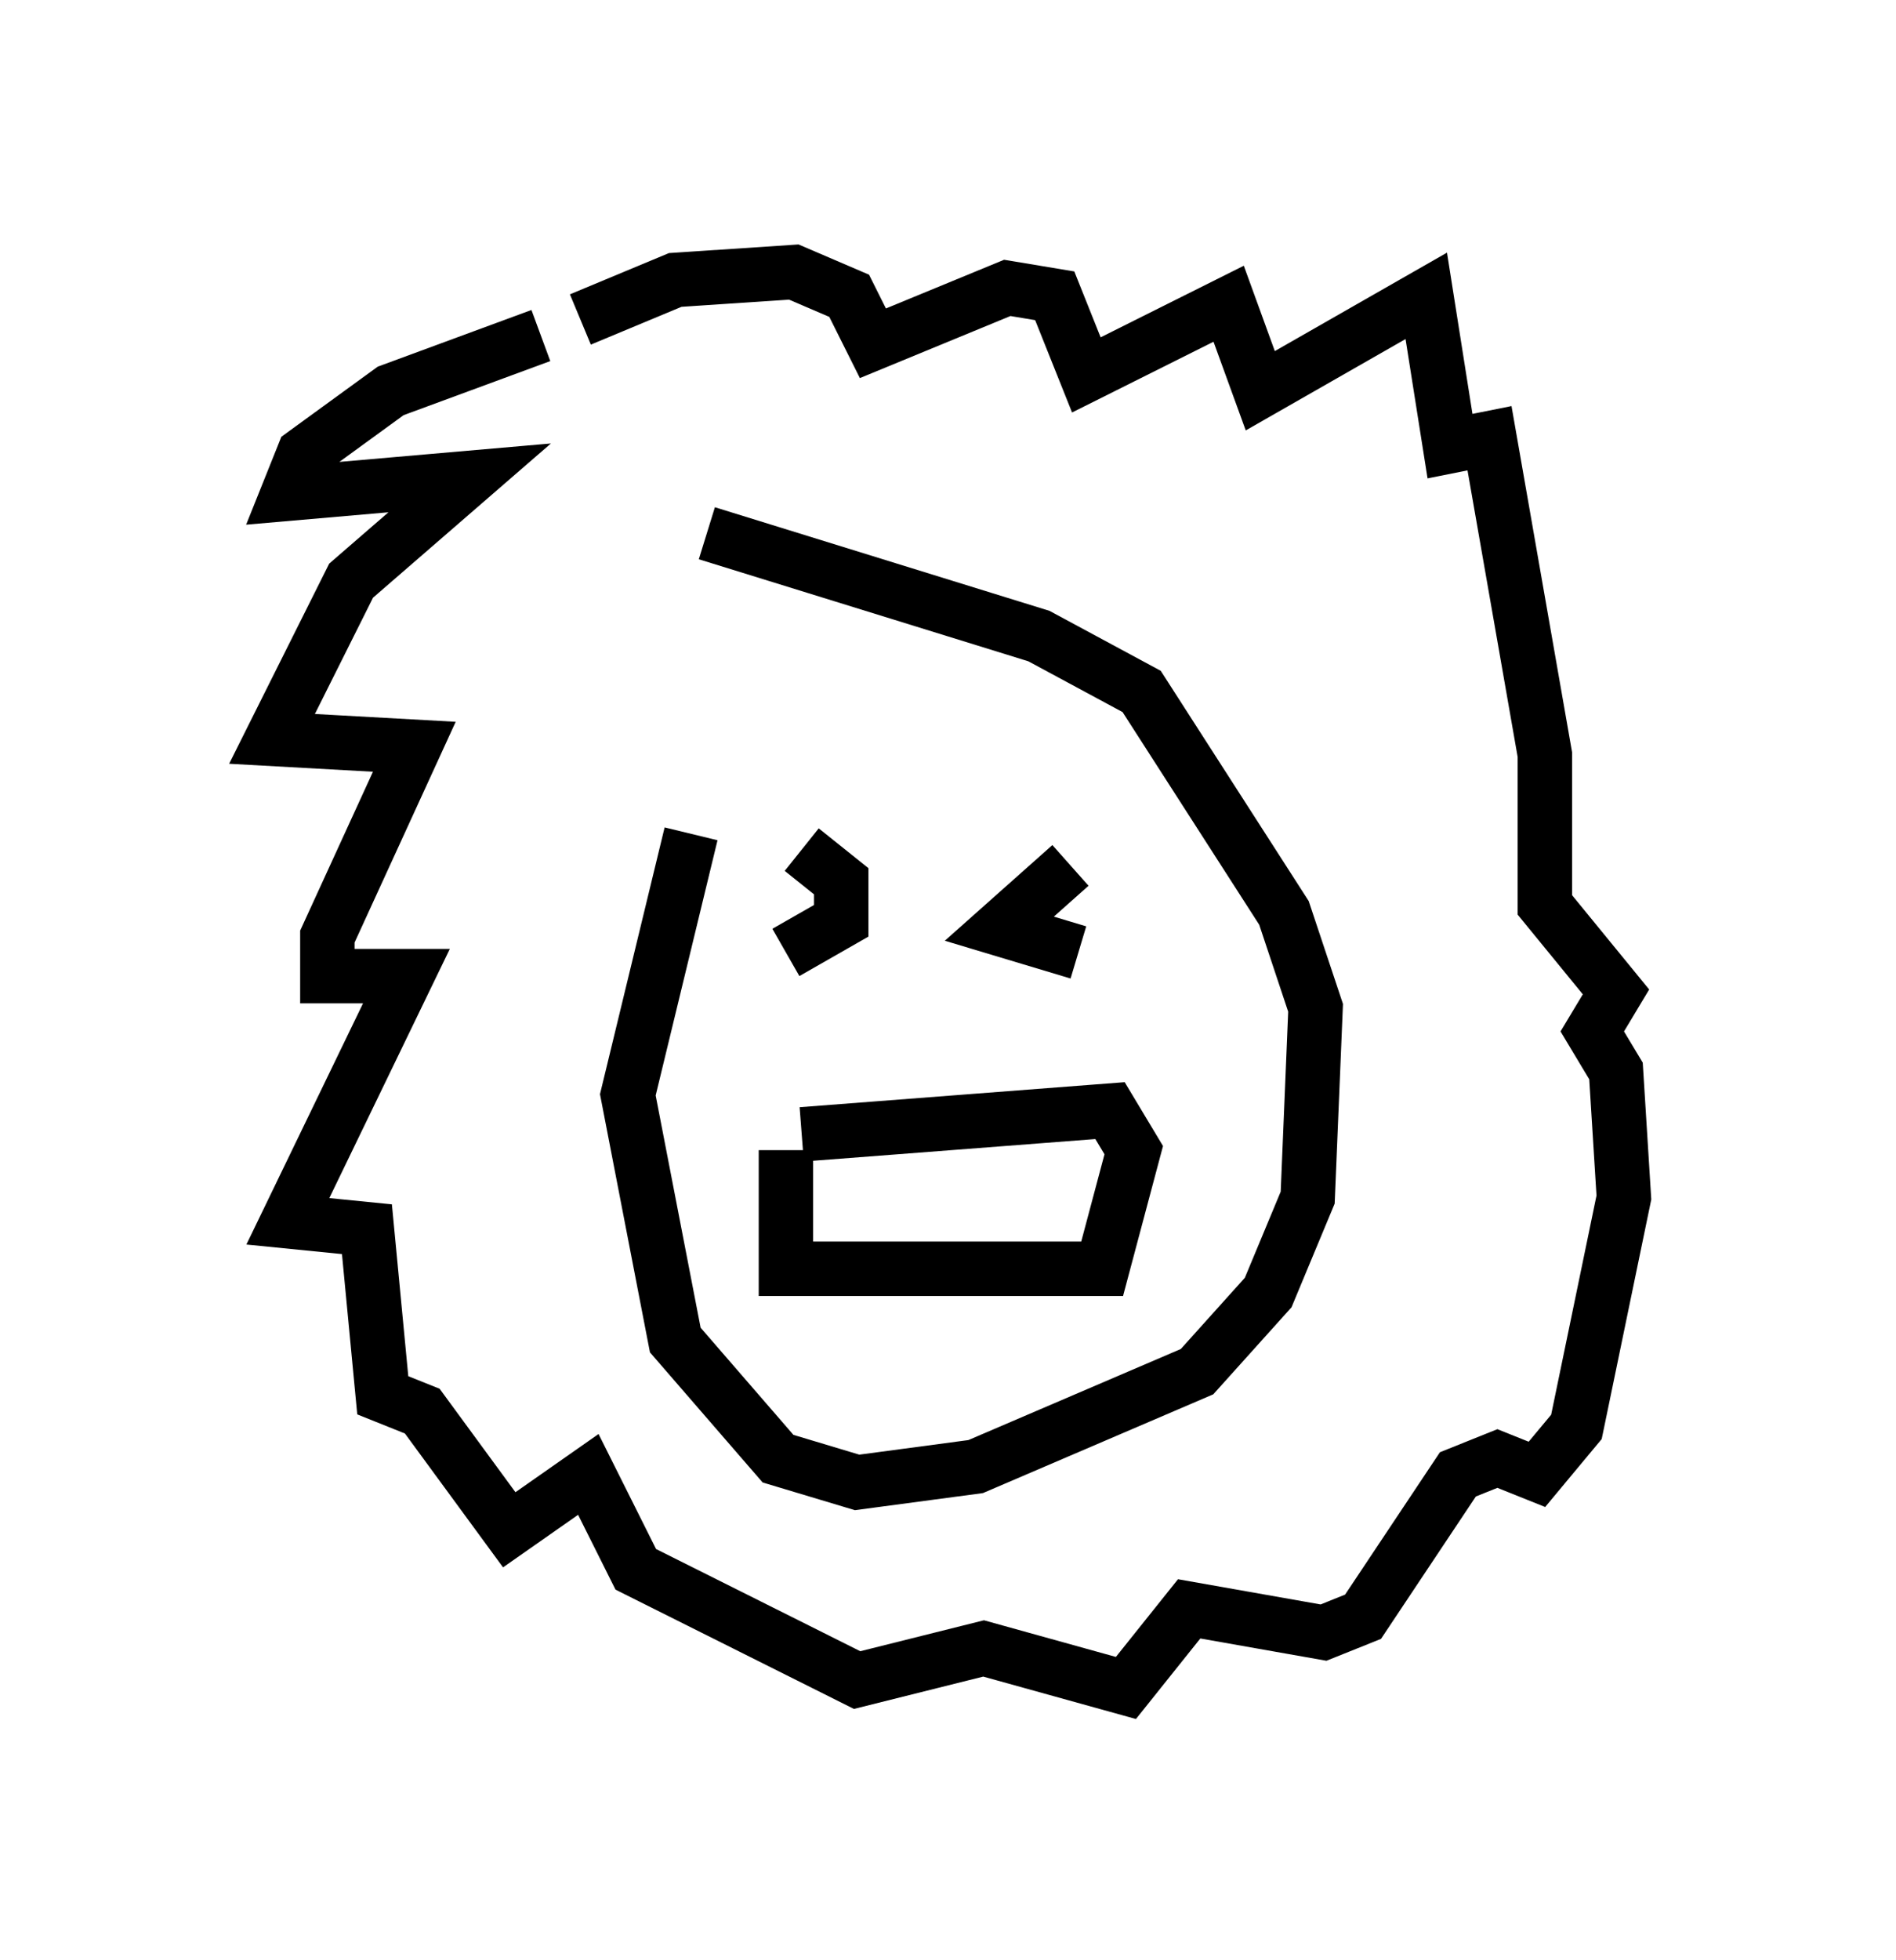 <?xml version="1.0" encoding="utf-8" ?>
<svg baseProfile="full" height="36" version="1.1" width="34.838" xmlns="http://www.w3.org/2000/svg" xmlns:ev="http://www.w3.org/2001/xml-events" xmlns:xlink="http://www.w3.org/1999/xlink"><defs /><rect fill="white" height="36" width="34.838" x="0" y="0" /><path d="M15.313, 11.827 m-2.615, 3.486 l-1.162, 4.793 0.872, 4.503 l1.888, 2.179 1.453, 0.436 l2.179, -0.291 4.067, -1.743 l1.307, -1.453 0.726, -1.743 l0.145, -3.486 -0.581, -1.743 l-2.615, -4.067 -1.888, -1.017 l-6.101, -1.888 m1.743, 5.81 l0.726, 0.581 0.0, 0.726 l-1.017, 0.581 m5.229, -1.598 l-1.307, 1.162 1.453, 0.436 m-5.374, 3.631 l0.0, 2.179 5.81, 0.0 l0.581, -2.179 -0.436, -0.726 l-5.665, 0.436 m-4.793, -14.67 l-2.76, 1.017 -1.598, 1.162 l-0.291, 0.726 3.341, -0.291 l-2.179, 1.888 -1.453, 2.905 l2.615, 0.145 -1.598, 3.486 l0.0, 0.726 1.453, 0.0 l-2.179, 4.503 1.453, 0.145 l0.291, 3.05 0.726, 0.291 l1.598, 2.179 1.453, -1.017 l0.872, 1.743 4.067, 2.034 l2.324, -0.581 2.615, 0.726 l1.162, -1.453 2.469, 0.436 l0.726, -0.291 1.743, -2.615 l0.726, -0.291 0.726, 0.291 l0.726, -0.872 0.872, -4.212 l-0.145, -2.324 -0.436, -0.726 l0.436, -0.726 -1.307, -1.598 l0.0, -2.76 -1.017, -5.81 l-0.726, 0.145 -0.436, -2.76 l-3.05, 1.743 -0.581, -1.598 l-2.615, 1.307 -0.581, -1.453 l-0.872, -0.145 -2.469, 1.017 l-0.436, -0.872 -1.017, -0.436 l-2.179, 0.145 -1.743, 0.726 " fill="none" stroke="black" stroke-width="1" /></svg>